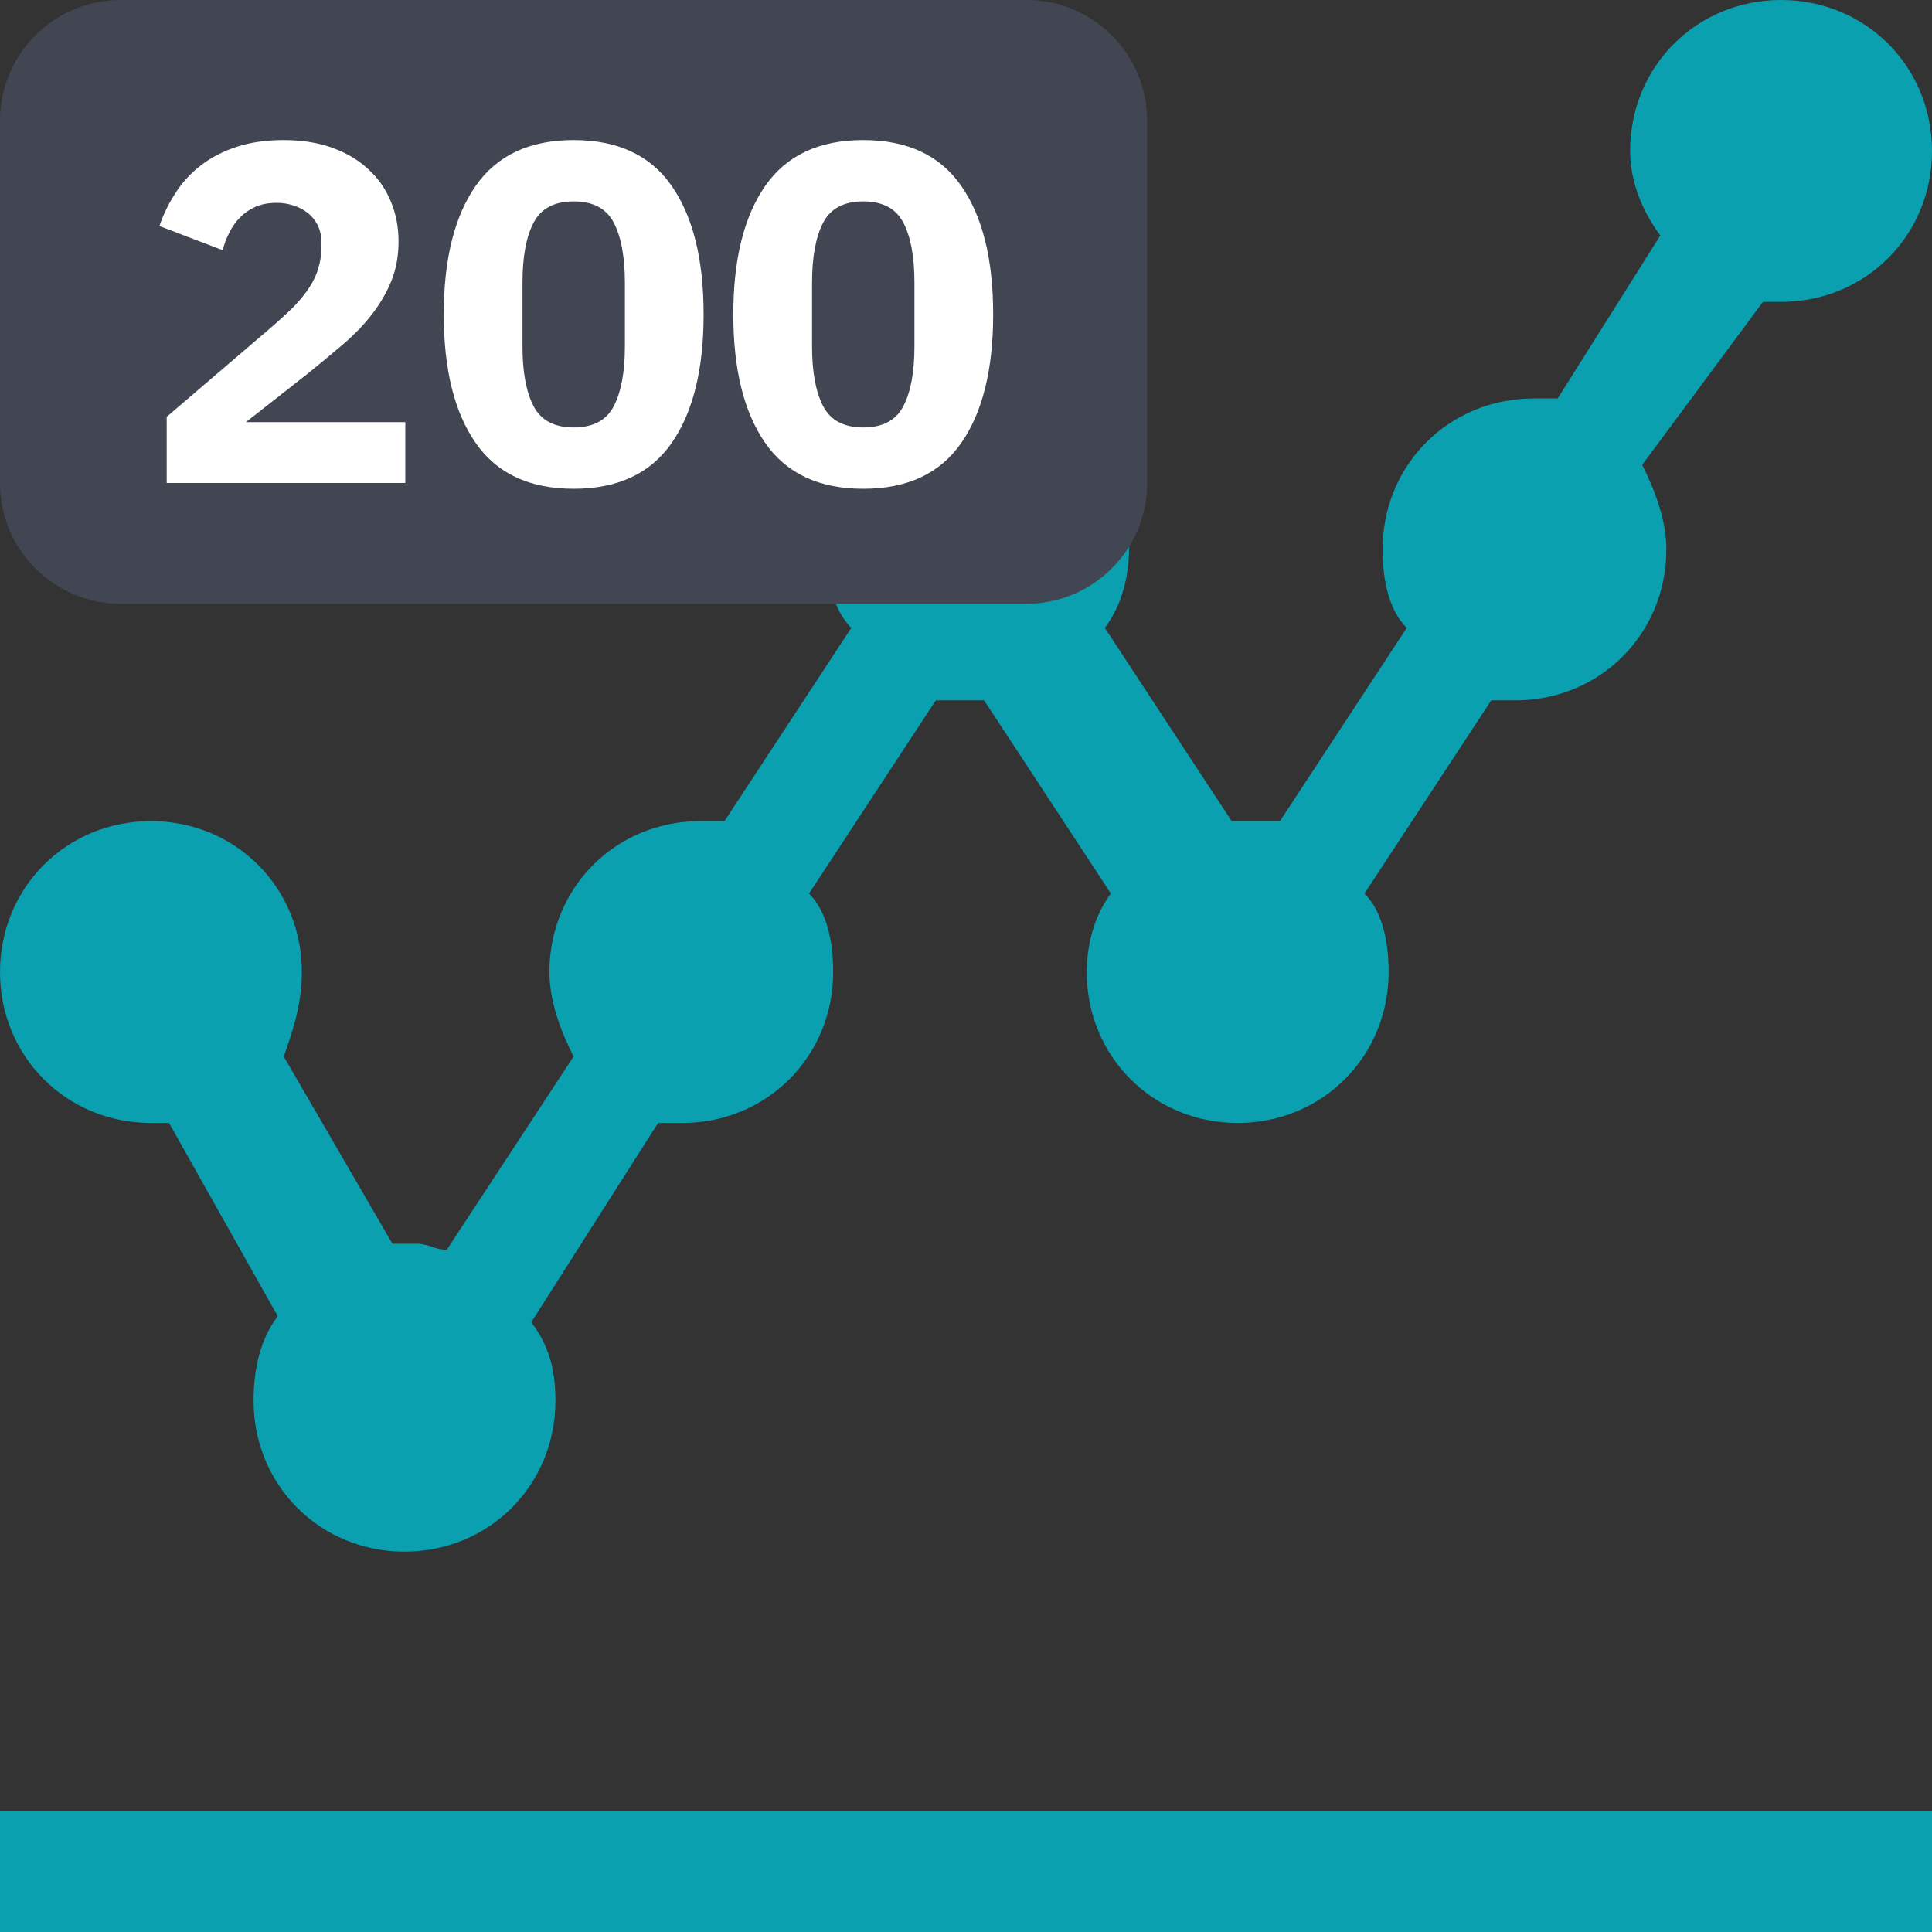 <svg width="32" height="32" viewBox="0 0 32 32" fill="none" xmlns="http://www.w3.org/2000/svg">
<rect x="0" y="0" width="32" height="32" fill="#333333" stroke="none"/>
<path d="M32 30H0V32H32V30Z" fill="#0AA0B0"/>
<path d="M2.5 18.6C2.6 18.6 2.7 18.6 2.8 18.6L4.6 21.8C4.3 22.2 4.2 22.7 4.2 23.2C4.2 24.6 5.3 25.7 6.7 25.7C8.1 25.7 9.2 24.6 9.2 23.2C9.2 22.7 9.1 22.3 8.8 21.9L10.9 18.6C11 18.6 11.2 18.6 11.3 18.6C12.7 18.6 13.8 17.5 13.8 16.1C13.8 15.6 13.7 15.1 13.4 14.8L15.5 11.6C15.6 11.6 15.8 11.6 15.9 11.6C16 11.6 16.2 11.6 16.3 11.6L18.4 14.8C18.1 15.2 18 15.7 18 16.1C18 17.5 19.1 18.6 20.5 18.6C21.9 18.6 23 17.5 23 16.1C23 15.6 22.9 15.1 22.6 14.8L24.7 11.6C24.8 11.6 25 11.6 25.1 11.6C26.5 11.6 27.6 10.5 27.6 9.1C27.6 8.6 27.4 8.1 27.2 7.7L29.2 5C29.3 5 29.4 5 29.5 5C30.9 5 32 3.9 32 2.5C32 1.1 30.9 0 29.5 0C28.1 0 27 1.1 27 2.5C27 3 27.2 3.5 27.5 3.9L25.8 6.6C25.7 6.6 25.6 6.6 25.4 6.6C24 6.6 22.9 7.7 22.9 9.1C22.9 9.6 23 10.1 23.3 10.4L21.2 13.6C21.1 13.6 20.9 13.6 20.8 13.6C20.7 13.6 20.5 13.6 20.4 13.6L18.3 10.4C18.6 10 18.7 9.5 18.7 9.1C18.7 7.7 17.6 6.6 16.2 6.6C14.8 6.6 13.7 7.7 13.7 9.1C13.7 9.6 13.8 10.1 14.1 10.4L12 13.6C11.9 13.6 11.7 13.6 11.6 13.6C10.2 13.6 9.1 14.7 9.1 16.1C9.1 16.6 9.3 17.1 9.5 17.5L7.4 20.7C7.2 20.7 7.1 20.6 6.9 20.6C6.8 20.6 6.6 20.6 6.5 20.6L4.7 17.5C4.8 17.2 5 16.7 5 16.1C5 14.7 3.9 13.6 2.5 13.6C1.1 13.6 0 14.7 0 16.1C0 17.5 1.1 18.6 2.5 18.6Z" fill="#0AA0B0"/>
<path d="M0 2C0 0.895 0.895 0 2 0H17C18.105 0 19 0.895 19 2V8C19 9.105 18.105 10 17 10H2C0.895 10 0 9.105 0 8V2Z" fill="#414652"/>
<path d="M6.713 8H2.761V6.904L4.481 5.432C4.635 5.299 4.766 5.179 4.873 5.072C4.979 4.96 5.065 4.853 5.129 4.752C5.198 4.645 5.246 4.541 5.273 4.44C5.305 4.339 5.321 4.229 5.321 4.112V4C5.321 3.893 5.299 3.8 5.257 3.72C5.214 3.64 5.158 3.573 5.089 3.52C5.019 3.467 4.939 3.427 4.849 3.4C4.763 3.373 4.675 3.36 4.585 3.36C4.451 3.36 4.334 3.381 4.233 3.424C4.137 3.467 4.051 3.525 3.977 3.6C3.907 3.669 3.849 3.752 3.801 3.848C3.753 3.939 3.715 4.037 3.689 4.144L2.641 3.744C2.705 3.552 2.793 3.371 2.905 3.2C3.017 3.024 3.155 2.872 3.321 2.744C3.491 2.611 3.691 2.507 3.921 2.432C4.15 2.357 4.409 2.32 4.697 2.32C5.001 2.32 5.27 2.363 5.505 2.448C5.739 2.533 5.937 2.651 6.097 2.8C6.262 2.949 6.387 3.128 6.473 3.336C6.558 3.539 6.601 3.76 6.601 4C6.601 4.24 6.561 4.459 6.481 4.656C6.401 4.853 6.291 5.04 6.153 5.216C6.019 5.387 5.862 5.549 5.681 5.704C5.499 5.859 5.31 6.016 5.113 6.176L4.073 6.992H6.713V8Z" fill="white"/>
<path d="M9.502 8.096C8.771 8.096 8.23 7.843 7.878 7.336C7.526 6.829 7.35 6.12 7.35 5.208C7.35 4.296 7.526 3.587 7.878 3.08C8.23 2.573 8.771 2.32 9.502 2.32C10.232 2.32 10.774 2.573 11.126 3.08C11.478 3.587 11.654 4.296 11.654 5.208C11.654 6.12 11.478 6.829 11.126 7.336C10.774 7.843 10.232 8.096 9.502 8.096ZM9.502 7.08C9.822 7.08 10.043 6.963 10.166 6.728C10.288 6.493 10.35 6.163 10.35 5.736V4.68C10.35 4.253 10.288 3.923 10.166 3.688C10.043 3.453 9.822 3.336 9.502 3.336C9.182 3.336 8.96 3.453 8.838 3.688C8.715 3.923 8.654 4.253 8.654 4.68V5.736C8.654 6.163 8.715 6.493 8.838 6.728C8.96 6.963 9.182 7.08 9.502 7.08Z" fill="white"/>
<path d="M14.298 8.096C13.568 8.096 13.026 7.843 12.674 7.336C12.322 6.829 12.146 6.12 12.146 5.208C12.146 4.296 12.322 3.587 12.674 3.08C13.026 2.573 13.568 2.32 14.298 2.32C15.029 2.32 15.57 2.573 15.922 3.08C16.274 3.587 16.45 4.296 16.45 5.208C16.45 6.12 16.274 6.829 15.922 7.336C15.57 7.843 15.029 8.096 14.298 8.096ZM14.298 7.08C14.618 7.08 14.84 6.963 14.962 6.728C15.085 6.493 15.146 6.163 15.146 5.736V4.68C15.146 4.253 15.085 3.923 14.962 3.688C14.84 3.453 14.618 3.336 14.298 3.336C13.978 3.336 13.757 3.453 13.634 3.688C13.512 3.923 13.45 4.253 13.45 4.68V5.736C13.45 6.163 13.512 6.493 13.634 6.728C13.757 6.963 13.978 7.08 14.298 7.08Z" fill="white"/>
</svg>
